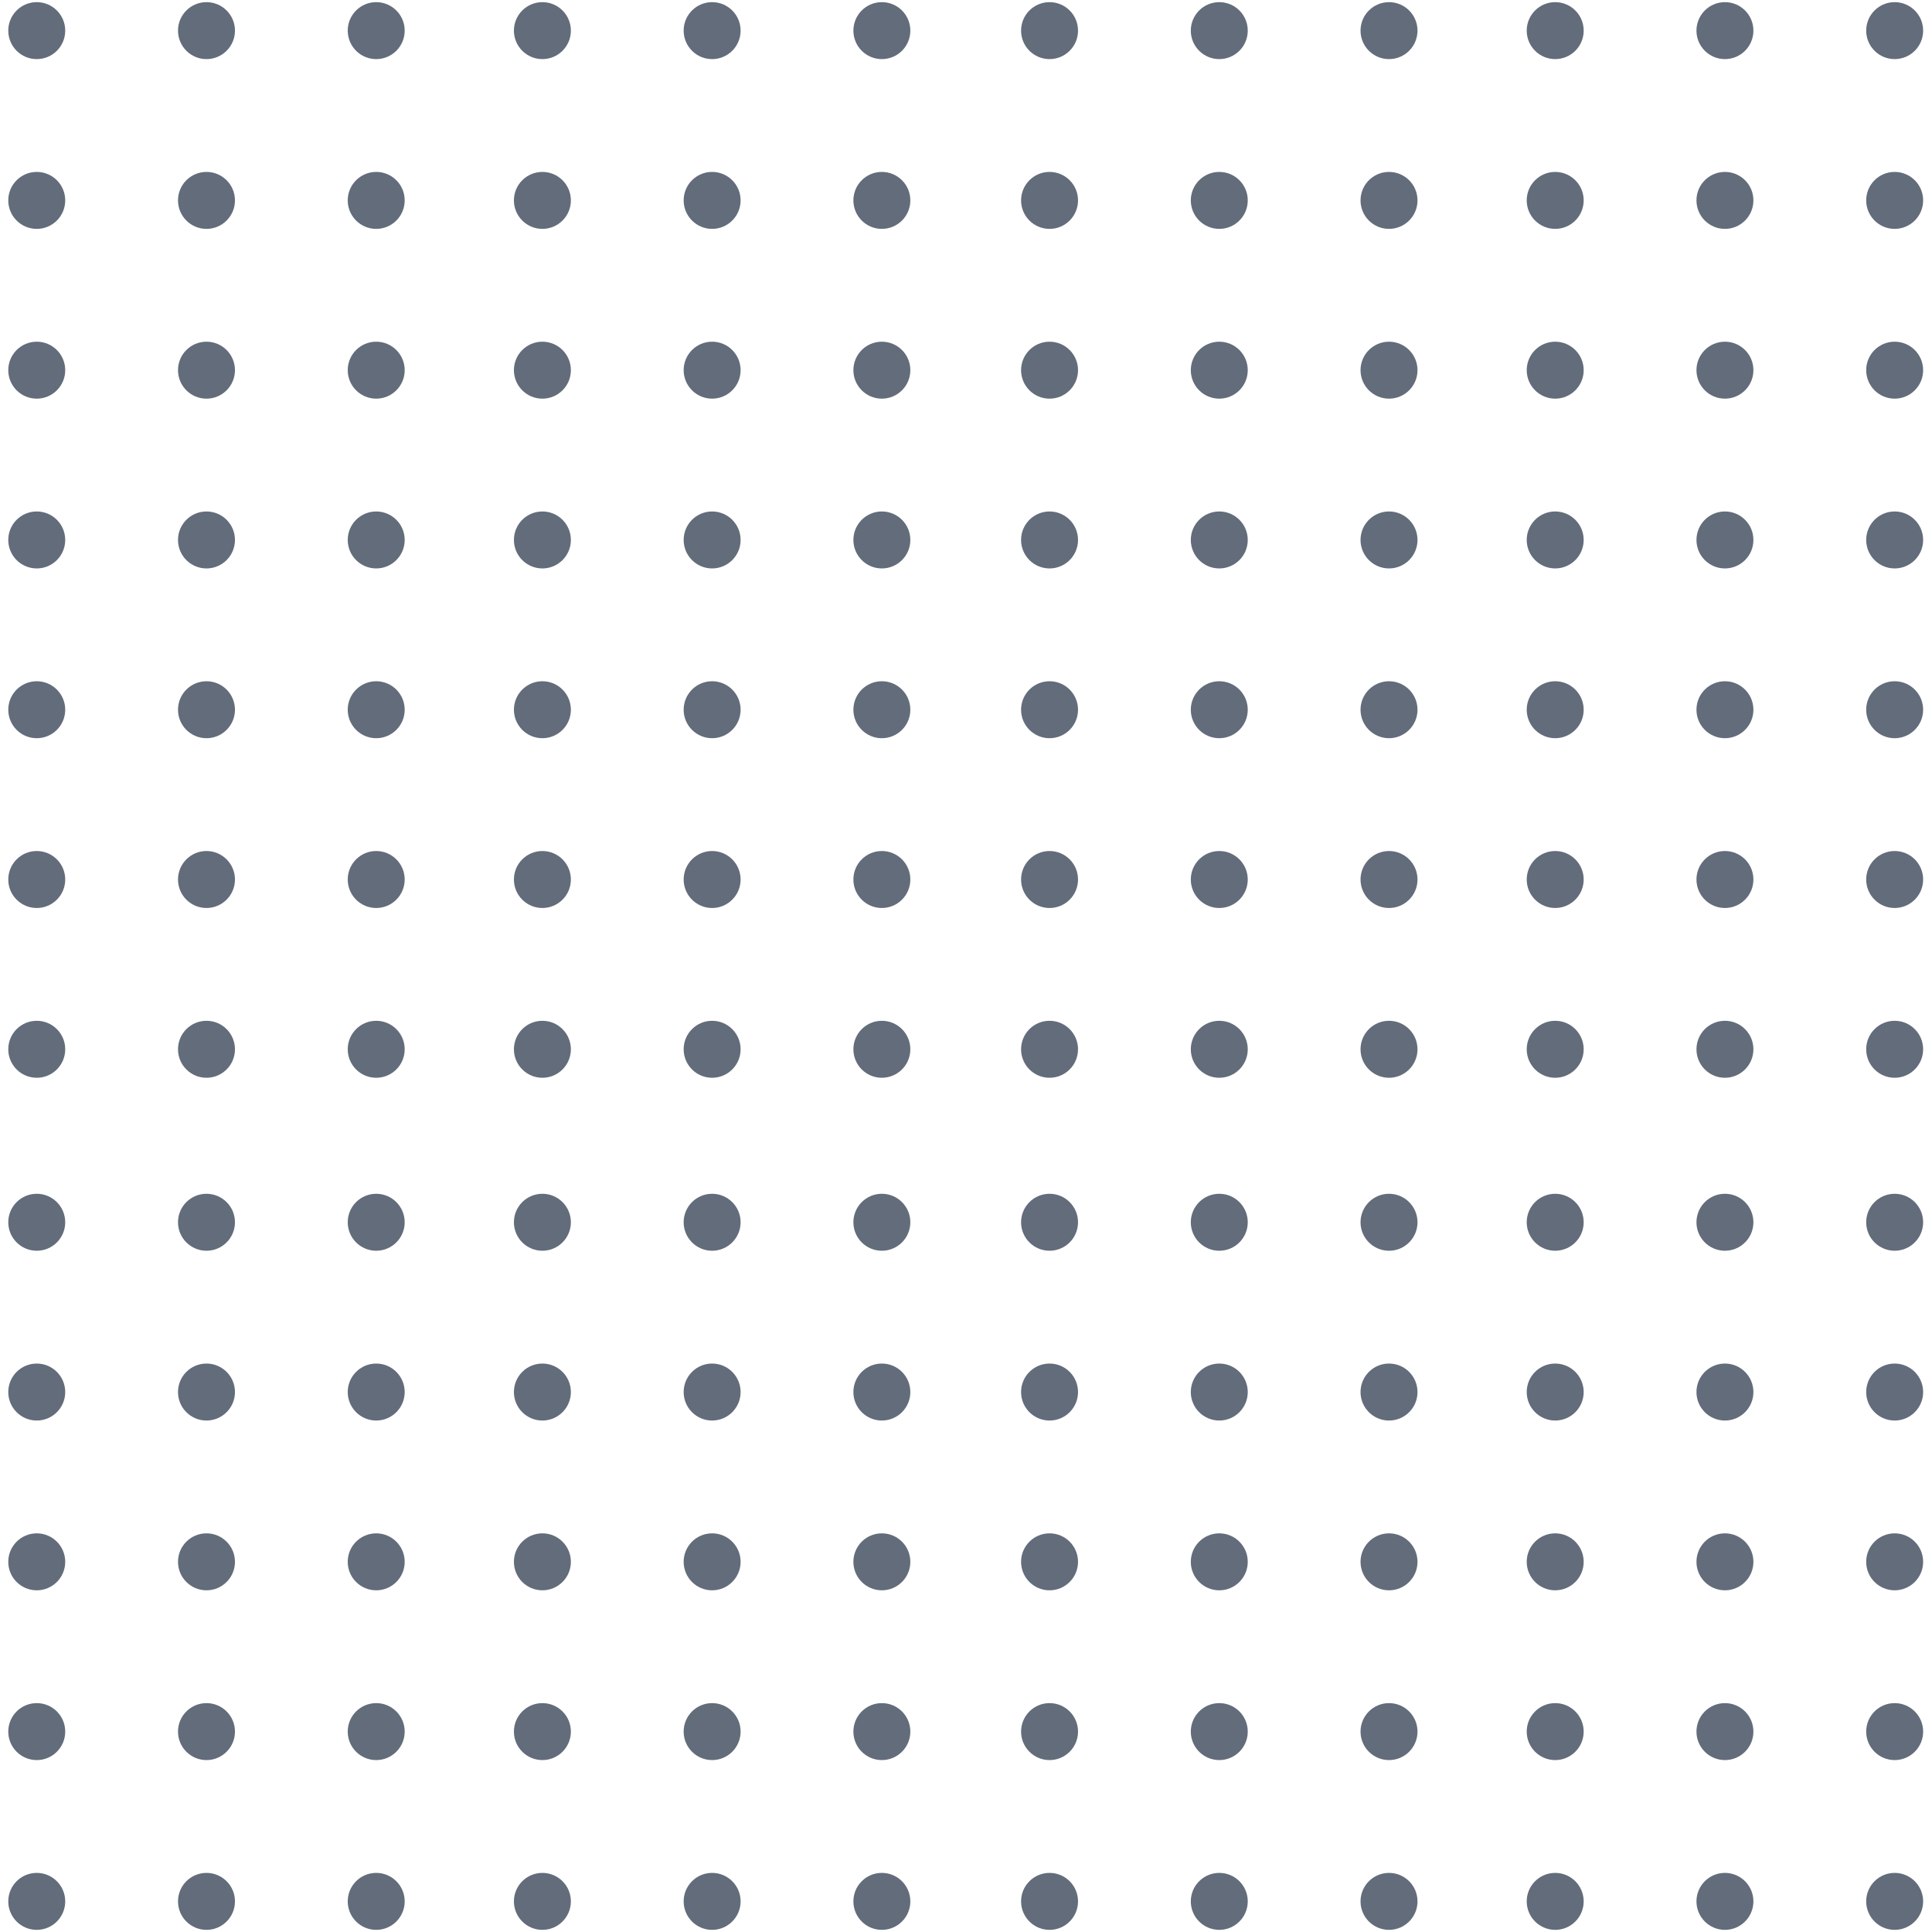 <svg width="128" height="128" viewBox="0 0 128 128" fill="none" xmlns="http://www.w3.org/2000/svg">
<path d="M11.793 47.022C11.793 48.063 12.638 48.908 13.68 48.908C14.722 48.908 15.567 48.063 15.567 47.022C15.567 45.979 14.722 45.134 13.68 45.134C12.638 45.134 11.793 45.979 11.793 47.022ZM11.793 35.773C11.793 36.816 12.638 37.66 13.68 37.66C14.722 37.66 15.567 36.816 15.567 35.773C15.567 34.731 14.722 33.886 13.68 33.886C12.638 33.886 11.793 34.731 11.793 35.773ZM11.793 58.27C11.793 59.312 12.638 60.157 13.68 60.157C14.722 60.157 15.567 59.312 15.567 58.27C15.567 57.227 14.722 56.382 13.68 56.382C12.638 56.382 11.793 57.227 11.793 58.27ZM23.038 35.773C23.038 36.816 23.883 37.66 24.925 37.66C25.967 37.66 26.812 36.816 26.812 35.773C26.812 34.731 25.967 33.886 24.925 33.886C23.883 33.886 23.038 34.731 23.038 35.773ZM0.548 47.022C0.548 48.063 1.392 48.908 2.435 48.908C3.477 48.908 4.321 48.063 4.321 47.022C4.321 45.979 3.477 45.134 2.435 45.134C1.392 45.134 0.548 45.979 0.548 47.022ZM0.548 58.27C0.548 59.312 1.392 60.157 2.435 60.157C3.477 60.157 4.321 59.312 4.321 58.27C4.321 57.227 3.477 56.382 2.435 56.382C1.392 56.382 0.548 57.227 0.548 58.27ZM23.038 47.022C23.038 48.063 23.883 48.908 24.925 48.908C25.967 48.908 26.812 48.063 26.812 47.022C26.812 45.979 25.967 45.134 24.925 45.134C23.883 45.134 23.038 45.979 23.038 47.022ZM0.548 24.525C0.548 25.567 1.392 26.412 2.435 26.412C3.477 26.412 4.321 25.567 4.321 24.525C4.321 23.483 3.477 22.638 2.435 22.638C1.392 22.638 0.548 23.483 0.548 24.525ZM0.548 35.773C0.548 36.816 1.392 37.66 2.435 37.66C3.477 37.66 4.321 36.816 4.321 35.773C4.321 34.731 3.477 33.886 2.435 33.886C1.392 33.886 0.548 34.731 0.548 35.773ZM23.038 24.525C23.038 25.567 23.883 26.412 24.925 26.412C25.967 26.412 26.812 25.567 26.812 24.525C26.812 23.483 25.967 22.638 24.925 22.638C23.883 22.638 23.038 23.483 23.038 24.525ZM11.793 24.525C11.793 25.567 12.638 26.412 13.68 26.412C14.722 26.412 15.567 25.567 15.567 24.525C15.567 23.483 14.722 22.638 13.68 22.638C12.638 22.638 11.793 23.483 11.793 24.525ZM23.038 58.27C23.038 59.312 23.883 60.157 24.925 60.157C25.967 60.157 26.812 59.312 26.812 58.27C26.812 57.227 25.967 56.382 24.925 56.382C23.883 56.382 23.038 57.227 23.038 58.27ZM23.038 13.277C23.038 14.319 23.883 15.164 24.925 15.164C25.967 15.164 26.812 14.319 26.812 13.277C26.812 12.234 25.967 11.39 24.925 11.39C23.883 11.39 23.038 12.234 23.038 13.277ZM11.793 69.518C11.793 70.56 12.638 71.405 13.68 71.405C14.722 71.405 15.567 70.56 15.567 69.518C15.567 68.476 14.722 67.63 13.68 67.63C12.638 67.63 11.793 68.476 11.793 69.518ZM0.548 69.518C0.548 70.56 1.392 71.405 2.435 71.405C3.477 71.405 4.321 70.56 4.321 69.518C4.321 68.476 3.477 67.63 2.435 67.63C1.392 67.63 0.548 68.476 0.548 69.518ZM23.038 69.518C23.038 70.56 23.883 71.405 24.925 71.405C25.967 71.405 26.812 70.56 26.812 69.518C26.812 68.476 25.967 67.63 24.925 67.63C23.883 67.63 23.038 68.476 23.038 69.518ZM0.548 2.029C0.548 3.071 1.392 3.916 2.435 3.916C3.477 3.916 4.321 3.071 4.321 2.029C4.321 0.987 3.477 0.142 2.435 0.142C1.392 0.142 0.548 0.987 0.548 2.029ZM11.793 2.029C11.793 3.071 12.638 3.916 13.68 3.916C14.722 3.916 15.567 3.071 15.567 2.029C15.567 0.987 14.722 0.142 13.68 0.142C12.638 0.142 11.793 0.987 11.793 2.029ZM23.038 2.029C23.038 3.071 23.883 3.916 24.925 3.916C25.967 3.916 26.812 3.071 26.812 2.029C26.812 0.987 25.967 0.142 24.925 0.142C23.883 0.142 23.038 0.987 23.038 2.029ZM0.548 13.277C0.548 14.319 1.392 15.164 2.435 15.164C3.477 15.164 4.321 14.319 4.321 13.277C4.321 12.234 3.477 11.39 2.435 11.39C1.392 11.39 0.548 12.234 0.548 13.277ZM11.793 13.277C11.793 14.319 12.638 15.164 13.68 15.164C14.722 15.164 15.567 14.319 15.567 13.277C15.567 12.234 14.722 11.39 13.68 11.39C12.638 11.39 11.793 12.234 11.793 13.277ZM45.294 47.022C45.294 48.063 46.138 48.908 47.18 48.908C48.222 48.908 49.067 48.063 49.067 47.022C49.067 45.979 48.222 45.134 47.18 45.134C46.138 45.134 45.294 45.979 45.294 47.022ZM45.294 35.773C45.294 36.816 46.138 37.66 47.18 37.66C48.222 37.66 49.067 36.816 49.067 35.773C49.067 34.731 48.222 33.886 47.18 33.886C46.138 33.886 45.294 34.731 45.294 35.773ZM45.294 58.27C45.294 59.312 46.138 60.157 47.18 60.157C48.222 60.157 49.067 59.312 49.067 58.27C49.067 57.227 48.222 56.382 47.18 56.382C46.138 56.382 45.294 57.227 45.294 58.27ZM56.539 35.773C56.539 36.816 57.383 37.66 58.425 37.66C59.468 37.66 60.312 36.816 60.312 35.773C60.312 34.731 59.468 33.886 58.425 33.886C57.383 33.886 56.539 34.731 56.539 35.773ZM34.048 47.022C34.048 48.063 34.893 48.908 35.935 48.908C36.977 48.908 37.822 48.063 37.822 47.022C37.822 45.979 36.977 45.134 35.935 45.134C34.893 45.134 34.048 45.979 34.048 47.022ZM34.048 58.27C34.048 59.312 34.893 60.157 35.935 60.157C36.977 60.157 37.822 59.312 37.822 58.27C37.822 57.227 36.977 56.382 35.935 56.382C34.893 56.382 34.048 57.227 34.048 58.27ZM56.539 47.022C56.539 48.063 57.383 48.908 58.425 48.908C59.468 48.908 60.312 48.063 60.312 47.022C60.312 45.979 59.468 45.134 58.425 45.134C57.383 45.134 56.539 45.979 56.539 47.022ZM34.048 24.525C34.048 25.567 34.893 26.412 35.935 26.412C36.977 26.412 37.822 25.567 37.822 24.525C37.822 23.483 36.977 22.638 35.935 22.638C34.893 22.638 34.048 23.483 34.048 24.525ZM34.048 35.773C34.048 36.816 34.893 37.66 35.935 37.66C36.977 37.66 37.822 36.816 37.822 35.773C37.822 34.731 36.977 33.886 35.935 33.886C34.893 33.886 34.048 34.731 34.048 35.773ZM56.539 24.525C56.539 25.567 57.383 26.412 58.425 26.412C59.468 26.412 60.312 25.567 60.312 24.525C60.312 23.483 59.468 22.638 58.425 22.638C57.383 22.638 56.539 23.483 56.539 24.525ZM45.294 24.525C45.294 25.567 46.138 26.412 47.18 26.412C48.222 26.412 49.067 25.567 49.067 24.525C49.067 23.483 48.222 22.638 47.18 22.638C46.138 22.638 45.294 23.483 45.294 24.525ZM56.539 58.27C56.539 59.312 57.383 60.157 58.425 60.157C59.468 60.157 60.312 59.312 60.312 58.27C60.312 57.227 59.468 56.382 58.425 56.382C57.383 56.382 56.539 57.227 56.539 58.27ZM56.539 13.277C56.539 14.319 57.383 15.164 58.425 15.164C59.468 15.164 60.312 14.319 60.312 13.277C60.312 12.234 59.468 11.39 58.425 11.39C57.383 11.39 56.539 12.234 56.539 13.277ZM45.294 69.518C45.294 70.56 46.138 71.405 47.18 71.405C48.222 71.405 49.067 70.56 49.067 69.518C49.067 68.476 48.222 67.63 47.18 67.63C46.138 67.63 45.294 68.476 45.294 69.518ZM34.048 69.518C34.048 70.56 34.893 71.405 35.935 71.405C36.977 71.405 37.822 70.56 37.822 69.518C37.822 68.476 36.977 67.63 35.935 67.63C34.893 67.63 34.048 68.476 34.048 69.518ZM56.539 69.518C56.539 70.56 57.383 71.405 58.425 71.405C59.468 71.405 60.312 70.56 60.312 69.518C60.312 68.476 59.468 67.63 58.425 67.63C57.383 67.63 56.539 68.476 56.539 69.518ZM34.048 2.029C34.048 3.071 34.893 3.916 35.935 3.916C36.977 3.916 37.822 3.071 37.822 2.029C37.822 0.987 36.977 0.142 35.935 0.142C34.893 0.142 34.048 0.987 34.048 2.029ZM45.294 2.029C45.294 3.071 46.138 3.916 47.18 3.916C48.222 3.916 49.067 3.071 49.067 2.029C49.067 0.987 48.222 0.142 47.18 0.142C46.138 0.142 45.294 0.987 45.294 2.029ZM56.539 2.029C56.539 3.071 57.383 3.916 58.425 3.916C59.468 3.916 60.312 3.071 60.312 2.029C60.312 0.987 59.468 0.142 58.425 0.142C57.383 0.142 56.539 0.987 56.539 2.029ZM34.048 13.277C34.048 14.319 34.893 15.164 35.935 15.164C36.977 15.164 37.822 14.319 37.822 13.277C37.822 12.234 36.977 11.39 35.935 11.39C34.893 11.39 34.048 12.234 34.048 13.277ZM45.294 13.277C45.294 14.319 46.138 15.164 47.18 15.164C48.222 15.164 49.067 14.319 49.067 13.277C49.067 12.234 48.222 11.39 47.18 11.39C46.138 11.39 45.294 12.234 45.294 13.277ZM78.894 47.022C78.894 48.063 79.738 48.908 80.781 48.908C81.823 48.908 82.667 48.063 82.667 47.022C82.667 45.979 81.823 45.134 80.781 45.134C79.738 45.134 78.894 45.979 78.894 47.022ZM78.894 35.773C78.894 36.816 79.738 37.66 80.781 37.66C81.823 37.66 82.667 36.816 82.667 35.773C82.667 34.731 81.823 33.886 80.781 33.886C79.738 33.886 78.894 34.731 78.894 35.773ZM78.894 58.27C78.894 59.312 79.738 60.157 80.781 60.157C81.823 60.157 82.667 59.312 82.667 58.27C82.667 57.227 81.823 56.382 80.781 56.382C79.738 56.382 78.894 57.227 78.894 58.27ZM90.139 35.773C90.139 36.816 90.984 37.66 92.026 37.66C93.068 37.66 93.913 36.816 93.913 35.773C93.913 34.731 93.068 33.886 92.026 33.886C90.984 33.886 90.139 34.731 90.139 35.773ZM67.649 47.022C67.649 48.063 68.493 48.908 69.536 48.908C70.577 48.908 71.422 48.063 71.422 47.022C71.422 45.979 70.578 45.134 69.536 45.134C68.493 45.134 67.649 45.979 67.649 47.022ZM67.649 58.27C67.649 59.312 68.493 60.157 69.536 60.157C70.577 60.157 71.422 59.312 71.422 58.27C71.422 57.227 70.578 56.382 69.536 56.382C68.493 56.382 67.649 57.227 67.649 58.27ZM90.139 47.022C90.139 48.063 90.984 48.908 92.026 48.908C93.068 48.908 93.913 48.063 93.913 47.022C93.913 45.979 93.068 45.134 92.026 45.134C90.984 45.134 90.139 45.979 90.139 47.022ZM67.649 24.525C67.649 25.567 68.493 26.412 69.536 26.412C70.577 26.412 71.422 25.567 71.422 24.525C71.422 23.483 70.578 22.638 69.536 22.638C68.493 22.638 67.649 23.483 67.649 24.525ZM67.649 35.773C67.649 36.816 68.493 37.66 69.536 37.66C70.577 37.66 71.422 36.816 71.422 35.773C71.422 34.731 70.578 33.886 69.536 33.886C68.493 33.886 67.649 34.731 67.649 35.773ZM90.139 24.525C90.139 25.567 90.984 26.412 92.026 26.412C93.068 26.412 93.913 25.567 93.913 24.525C93.913 23.483 93.068 22.638 92.026 22.638C90.984 22.638 90.139 23.483 90.139 24.525ZM78.894 24.525C78.894 25.567 79.738 26.412 80.781 26.412C81.823 26.412 82.667 25.567 82.667 24.525C82.667 23.483 81.823 22.638 80.781 22.638C79.738 22.638 78.894 23.483 78.894 24.525ZM90.139 58.27C90.139 59.312 90.984 60.157 92.026 60.157C93.068 60.157 93.913 59.312 93.913 58.27C93.913 57.227 93.068 56.382 92.026 56.382C90.984 56.382 90.139 57.227 90.139 58.27ZM90.139 13.277C90.139 14.319 90.984 15.164 92.026 15.164C93.068 15.164 93.913 14.319 93.913 13.277C93.913 12.234 93.068 11.39 92.026 11.39C90.984 11.39 90.139 12.234 90.139 13.277ZM78.894 69.518C78.894 70.56 79.738 71.405 80.781 71.405C81.823 71.405 82.667 70.56 82.667 69.518C82.667 68.476 81.823 67.63 80.781 67.63C79.738 67.63 78.894 68.476 78.894 69.518ZM67.649 69.518C67.649 70.56 68.493 71.405 69.536 71.405C70.577 71.405 71.422 70.56 71.422 69.518C71.422 68.476 70.578 67.63 69.536 67.63C68.493 67.63 67.649 68.476 67.649 69.518ZM90.139 69.518C90.139 70.56 90.984 71.405 92.026 71.405C93.068 71.405 93.913 70.56 93.913 69.518C93.913 68.476 93.068 67.63 92.026 67.63C90.984 67.63 90.139 68.476 90.139 69.518ZM67.649 2.029C67.649 3.071 68.493 3.916 69.536 3.916C70.577 3.916 71.422 3.071 71.422 2.029C71.422 0.987 70.578 0.142 69.536 0.142C68.493 0.142 67.649 0.987 67.649 2.029ZM78.894 2.029C78.894 3.071 79.738 3.916 80.781 3.916C81.823 3.916 82.667 3.071 82.667 2.029C82.667 0.987 81.823 0.142 80.781 0.142C79.738 0.142 78.894 0.987 78.894 2.029ZM90.139 2.029C90.139 3.071 90.984 3.916 92.026 3.916C93.068 3.916 93.913 3.071 93.913 2.029C93.913 0.987 93.068 0.142 92.026 0.142C90.984 0.142 90.139 0.987 90.139 2.029ZM67.649 13.277C67.649 14.319 68.493 15.164 69.536 15.164C70.577 15.164 71.422 14.319 71.422 13.277C71.422 12.234 70.578 11.39 69.536 11.39C68.493 11.39 67.649 12.234 67.649 13.277ZM78.894 13.277C78.894 14.319 79.738 15.164 80.781 15.164C81.823 15.164 82.667 14.319 82.667 13.277C82.667 12.234 81.823 11.39 80.781 11.39C79.738 11.39 78.894 12.234 78.894 13.277ZM112.395 47.022C112.395 48.063 113.239 48.908 114.281 48.908C115.323 48.908 116.168 48.063 116.168 47.022C116.168 45.979 115.323 45.134 114.281 45.134C113.239 45.134 112.395 45.979 112.395 47.022ZM112.395 35.773C112.395 36.816 113.239 37.66 114.281 37.66C115.323 37.66 116.168 36.816 116.168 35.773C116.168 34.731 115.323 33.886 114.281 33.886C113.239 33.886 112.395 34.731 112.395 35.773ZM112.395 58.27C112.395 59.312 113.239 60.157 114.281 60.157C115.323 60.157 116.168 59.312 116.168 58.27C116.168 57.227 115.323 56.382 114.281 56.382C113.239 56.382 112.395 57.227 112.395 58.27ZM123.64 35.773C123.64 36.816 124.484 37.66 125.526 37.66C126.568 37.66 127.413 36.816 127.413 35.773C127.413 34.731 126.569 33.886 125.526 33.886C124.484 33.886 123.64 34.731 123.64 35.773ZM101.149 47.022C101.149 48.063 101.994 48.908 103.036 48.908C104.078 48.908 104.923 48.063 104.923 47.022C104.923 45.979 104.078 45.134 103.036 45.134C101.994 45.134 101.149 45.979 101.149 47.022ZM101.149 58.27C101.149 59.312 101.994 60.157 103.036 60.157C104.078 60.157 104.923 59.312 104.923 58.27C104.923 57.227 104.078 56.382 103.036 56.382C101.994 56.382 101.149 57.227 101.149 58.27ZM123.64 47.022C123.64 48.063 124.484 48.908 125.526 48.908C126.568 48.908 127.413 48.063 127.413 47.022C127.413 45.979 126.569 45.134 125.526 45.134C124.484 45.134 123.64 45.979 123.64 47.022ZM101.149 24.525C101.149 25.567 101.994 26.412 103.036 26.412C104.078 26.412 104.923 25.567 104.923 24.525C104.923 23.483 104.078 22.638 103.036 22.638C101.994 22.638 101.149 23.483 101.149 24.525ZM101.149 35.773C101.149 36.816 101.994 37.66 103.036 37.66C104.078 37.66 104.923 36.816 104.923 35.773C104.923 34.731 104.078 33.886 103.036 33.886C101.994 33.886 101.149 34.731 101.149 35.773ZM123.64 24.525C123.64 25.567 124.484 26.412 125.526 26.412C126.568 26.412 127.413 25.567 127.413 24.525C127.413 23.483 126.569 22.638 125.526 22.638C124.484 22.638 123.64 23.483 123.64 24.525ZM112.395 24.525C112.395 25.567 113.239 26.412 114.281 26.412C115.323 26.412 116.168 25.567 116.168 24.525C116.168 23.483 115.323 22.638 114.281 22.638C113.239 22.638 112.395 23.483 112.395 24.525ZM123.64 58.27C123.64 59.312 124.484 60.157 125.526 60.157C126.568 60.157 127.413 59.312 127.413 58.27C127.413 57.227 126.569 56.382 125.526 56.382C124.484 56.382 123.64 57.227 123.64 58.27ZM123.64 13.277C123.64 14.319 124.484 15.164 125.526 15.164C126.568 15.164 127.413 14.319 127.413 13.277C127.413 12.234 126.569 11.39 125.526 11.39C124.484 11.39 123.64 12.234 123.64 13.277ZM112.395 69.518C112.395 70.56 113.239 71.405 114.281 71.405C115.323 71.405 116.168 70.56 116.168 69.518C116.168 68.476 115.323 67.63 114.281 67.63C113.239 67.63 112.395 68.476 112.395 69.518ZM101.149 69.518C101.149 70.56 101.994 71.405 103.036 71.405C104.078 71.405 104.923 70.56 104.923 69.518C104.923 68.476 104.078 67.63 103.036 67.63C101.994 67.63 101.149 68.476 101.149 69.518ZM123.64 69.518C123.64 70.56 124.484 71.405 125.526 71.405C126.568 71.405 127.413 70.56 127.413 69.518C127.413 68.476 126.569 67.63 125.526 67.63C124.484 67.63 123.64 68.476 123.64 69.518ZM101.149 2.029C101.149 3.071 101.994 3.916 103.036 3.916C104.078 3.916 104.923 3.071 104.923 2.029C104.923 0.987 104.078 0.142 103.036 0.142C101.994 0.142 101.149 0.987 101.149 2.029ZM112.395 2.029C112.395 3.071 113.239 3.916 114.281 3.916C115.323 3.916 116.168 3.071 116.168 2.029C116.168 0.987 115.323 0.142 114.281 0.142C113.239 0.142 112.395 0.987 112.395 2.029ZM123.64 2.029C123.64 3.071 124.484 3.916 125.526 3.916C126.568 3.916 127.413 3.071 127.413 2.029C127.413 0.987 126.569 0.142 125.526 0.142C124.484 0.142 123.64 0.987 123.64 2.029ZM101.149 13.277C101.149 14.319 101.994 15.164 103.036 15.164C104.078 15.164 104.923 14.319 104.923 13.277C104.923 12.234 104.078 11.39 103.036 11.39C101.994 11.39 101.149 12.234 101.149 13.277ZM112.395 13.277C112.395 14.319 113.239 15.164 114.281 15.164C115.323 15.164 116.168 14.319 116.168 13.277C116.168 12.234 115.323 11.39 114.281 11.39C113.239 11.39 112.395 12.234 112.395 13.277ZM11.793 125.971C11.793 127.013 12.638 127.858 13.68 127.858C14.722 127.858 15.567 127.013 15.567 125.971C15.567 124.929 14.722 124.084 13.68 124.084C12.638 124.084 11.793 124.929 11.793 125.971ZM11.793 114.723C11.793 115.765 12.638 116.61 13.68 116.61C14.722 116.61 15.567 115.765 15.567 114.723C15.567 113.68 14.722 112.836 13.68 112.836C12.638 112.836 11.793 113.68 11.793 114.723ZM23.038 114.723C23.038 115.765 23.883 116.61 24.925 116.61C25.967 116.61 26.812 115.765 26.812 114.723C26.812 113.68 25.967 112.836 24.925 112.836C23.883 112.836 23.038 113.68 23.038 114.723ZM0.548 125.971C0.548 127.013 1.392 127.858 2.435 127.858C3.477 127.858 4.321 127.013 4.321 125.971C4.321 124.929 3.477 124.084 2.435 124.084C1.392 124.084 0.548 124.929 0.548 125.971ZM23.038 125.971C23.038 127.013 23.883 127.858 24.925 127.858C25.967 127.858 26.812 127.013 26.812 125.971C26.812 124.929 25.967 124.084 24.925 124.084C23.883 124.084 23.038 124.929 23.038 125.971ZM0.548 103.475C0.548 104.517 1.392 105.362 2.435 105.362C3.477 105.362 4.321 104.517 4.321 103.475C4.321 102.433 3.477 101.588 2.435 101.588C1.392 101.588 0.548 102.433 0.548 103.475ZM0.548 114.723C0.548 115.765 1.392 116.61 2.435 116.61C3.477 116.61 4.321 115.765 4.321 114.723C4.321 113.68 3.477 112.836 2.435 112.836C1.392 112.836 0.548 113.68 0.548 114.723ZM23.038 103.475C23.038 104.517 23.883 105.362 24.925 105.362C25.967 105.362 26.812 104.517 26.812 103.475C26.812 102.433 25.967 101.588 24.925 101.588C23.883 101.588 23.038 102.433 23.038 103.475ZM11.793 103.475C11.793 104.517 12.638 105.362 13.68 105.362C14.722 105.362 15.567 104.517 15.567 103.475C15.567 102.433 14.722 101.588 13.68 101.588C12.638 101.588 11.793 102.433 11.793 103.475ZM23.038 92.227C23.038 93.269 23.883 94.114 24.925 94.114C25.967 94.114 26.812 93.269 26.812 92.227C26.812 91.184 25.967 90.339 24.925 90.339C23.883 90.339 23.038 91.184 23.038 92.227ZM0.548 80.978C0.548 82.02 1.392 82.865 2.435 82.865C3.477 82.865 4.321 82.02 4.321 80.978C4.321 79.936 3.477 79.091 2.435 79.091C1.392 79.091 0.548 79.936 0.548 80.978ZM11.793 80.978C11.793 82.02 12.638 82.865 13.68 82.865C14.722 82.865 15.567 82.02 15.567 80.978C15.567 79.936 14.722 79.091 13.68 79.091C12.638 79.091 11.793 79.936 11.793 80.978ZM23.038 80.978C23.038 82.02 23.883 82.865 24.925 82.865C25.967 82.865 26.812 82.02 26.812 80.978C26.812 79.936 25.967 79.091 24.925 79.091C23.883 79.091 23.038 79.936 23.038 80.978ZM0.548 92.227C0.548 93.269 1.392 94.114 2.435 94.114C3.477 94.114 4.321 93.269 4.321 92.227C4.321 91.184 3.477 90.339 2.435 90.339C1.392 90.339 0.548 91.184 0.548 92.227ZM11.793 92.227C11.793 93.269 12.638 94.114 13.68 94.114C14.722 94.114 15.567 93.269 15.567 92.227C15.567 91.184 14.722 90.339 13.68 90.339C12.638 90.339 11.793 91.184 11.793 92.227ZM45.294 125.971C45.294 127.013 46.138 127.858 47.18 127.858C48.222 127.858 49.067 127.013 49.067 125.971C49.067 124.929 48.222 124.084 47.18 124.084C46.138 124.084 45.294 124.929 45.294 125.971ZM45.294 114.723C45.294 115.765 46.138 116.61 47.18 116.61C48.222 116.61 49.067 115.765 49.067 114.723C49.067 113.68 48.222 112.836 47.18 112.836C46.138 112.836 45.294 113.68 45.294 114.723ZM56.539 114.723C56.539 115.765 57.383 116.61 58.425 116.61C59.468 116.61 60.312 115.765 60.312 114.723C60.312 113.68 59.468 112.836 58.425 112.836C57.383 112.836 56.539 113.68 56.539 114.723ZM34.048 125.971C34.048 127.013 34.893 127.858 35.935 127.858C36.977 127.858 37.822 127.013 37.822 125.971C37.822 124.929 36.977 124.084 35.935 124.084C34.893 124.084 34.048 124.929 34.048 125.971ZM56.539 125.971C56.539 127.013 57.383 127.858 58.425 127.858C59.468 127.858 60.312 127.013 60.312 125.971C60.312 124.929 59.468 124.084 58.425 124.084C57.383 124.084 56.539 124.929 56.539 125.971ZM34.048 103.475C34.048 104.517 34.893 105.362 35.935 105.362C36.977 105.362 37.822 104.517 37.822 103.475C37.822 102.433 36.977 101.588 35.935 101.588C34.893 101.588 34.048 102.433 34.048 103.475ZM34.048 114.723C34.048 115.765 34.893 116.61 35.935 116.61C36.977 116.61 37.822 115.765 37.822 114.723C37.822 113.68 36.977 112.836 35.935 112.836C34.893 112.836 34.048 113.68 34.048 114.723ZM56.539 103.475C56.539 104.517 57.383 105.362 58.425 105.362C59.468 105.362 60.312 104.517 60.312 103.475C60.312 102.433 59.468 101.588 58.425 101.588C57.383 101.588 56.539 102.433 56.539 103.475ZM45.294 103.475C45.294 104.517 46.138 105.362 47.18 105.362C48.222 105.362 49.067 104.517 49.067 103.475C49.067 102.433 48.222 101.588 47.18 101.588C46.138 101.588 45.294 102.433 45.294 103.475ZM56.539 92.227C56.539 93.269 57.383 94.114 58.425 94.114C59.468 94.114 60.312 93.269 60.312 92.227C60.312 91.184 59.468 90.339 58.425 90.339C57.383 90.339 56.539 91.184 56.539 92.227ZM34.048 80.978C34.048 82.02 34.893 82.865 35.935 82.865C36.977 82.865 37.822 82.02 37.822 80.978C37.822 79.936 36.977 79.091 35.935 79.091C34.893 79.091 34.048 79.936 34.048 80.978ZM45.294 80.978C45.294 82.02 46.138 82.865 47.18 82.865C48.222 82.865 49.067 82.02 49.067 80.978C49.067 79.936 48.222 79.091 47.18 79.091C46.138 79.091 45.294 79.936 45.294 80.978ZM56.539 80.978C56.539 82.02 57.383 82.865 58.425 82.865C59.468 82.865 60.312 82.02 60.312 80.978C60.312 79.936 59.468 79.091 58.425 79.091C57.383 79.091 56.539 79.936 56.539 80.978ZM34.048 92.227C34.048 93.269 34.893 94.114 35.935 94.114C36.977 94.114 37.822 93.269 37.822 92.227C37.822 91.184 36.977 90.339 35.935 90.339C34.893 90.339 34.048 91.184 34.048 92.227ZM45.294 92.227C45.294 93.269 46.138 94.114 47.18 94.114C48.222 94.114 49.067 93.269 49.067 92.227C49.067 91.184 48.222 90.339 47.18 90.339C46.138 90.339 45.294 91.184 45.294 92.227ZM78.894 125.971C78.894 127.013 79.738 127.858 80.781 127.858C81.823 127.858 82.667 127.013 82.667 125.971C82.667 124.929 81.823 124.084 80.781 124.084C79.738 124.084 78.894 124.929 78.894 125.971ZM78.894 114.723C78.894 115.765 79.738 116.61 80.781 116.61C81.823 116.61 82.667 115.765 82.667 114.723C82.667 113.68 81.823 112.836 80.781 112.836C79.738 112.836 78.894 113.68 78.894 114.723ZM90.139 114.723C90.139 115.765 90.984 116.61 92.026 116.61C93.068 116.61 93.913 115.765 93.913 114.723C93.913 113.68 93.068 112.836 92.026 112.836C90.984 112.836 90.139 113.68 90.139 114.723ZM67.649 125.971C67.649 127.013 68.493 127.858 69.536 127.858C70.577 127.858 71.422 127.013 71.422 125.971C71.422 124.929 70.578 124.084 69.536 124.084C68.493 124.084 67.649 124.929 67.649 125.971ZM90.139 125.971C90.139 127.013 90.984 127.858 92.026 127.858C93.068 127.858 93.913 127.013 93.913 125.971C93.913 124.929 93.068 124.084 92.026 124.084C90.984 124.084 90.139 124.929 90.139 125.971ZM67.649 103.475C67.649 104.517 68.493 105.362 69.536 105.362C70.577 105.362 71.422 104.517 71.422 103.475C71.422 102.433 70.578 101.588 69.536 101.588C68.493 101.588 67.649 102.433 67.649 103.475ZM67.649 114.723C67.649 115.765 68.493 116.61 69.536 116.61C70.577 116.61 71.422 115.765 71.422 114.723C71.422 113.68 70.578 112.836 69.536 112.836C68.493 112.836 67.649 113.68 67.649 114.723ZM90.139 103.475C90.139 104.517 90.984 105.362 92.026 105.362C93.068 105.362 93.913 104.517 93.913 103.475C93.913 102.433 93.068 101.588 92.026 101.588C90.984 101.588 90.139 102.433 90.139 103.475ZM78.894 103.475C78.894 104.517 79.738 105.362 80.781 105.362C81.823 105.362 82.667 104.517 82.667 103.475C82.667 102.433 81.823 101.588 80.781 101.588C79.738 101.588 78.894 102.433 78.894 103.475ZM90.139 92.227C90.139 93.269 90.984 94.114 92.026 94.114C93.068 94.114 93.913 93.269 93.913 92.227C93.913 91.184 93.068 90.339 92.026 90.339C90.984 90.339 90.139 91.184 90.139 92.227ZM67.649 80.978C67.649 82.02 68.493 82.865 69.536 82.865C70.577 82.865 71.422 82.02 71.422 80.978C71.422 79.936 70.578 79.091 69.536 79.091C68.493 79.091 67.649 79.936 67.649 80.978ZM78.894 80.978C78.894 82.02 79.738 82.865 80.781 82.865C81.823 82.865 82.667 82.02 82.667 80.978C82.667 79.936 81.823 79.091 80.781 79.091C79.738 79.091 78.894 79.936 78.894 80.978ZM90.139 80.978C90.139 82.02 90.984 82.865 92.026 82.865C93.068 82.865 93.913 82.02 93.913 80.978C93.913 79.936 93.068 79.091 92.026 79.091C90.984 79.091 90.139 79.936 90.139 80.978ZM67.649 92.227C67.649 93.269 68.493 94.114 69.536 94.114C70.577 94.114 71.422 93.269 71.422 92.227C71.422 91.184 70.578 90.339 69.536 90.339C68.493 90.339 67.649 91.184 67.649 92.227ZM78.894 92.227C78.894 93.269 79.738 94.114 80.781 94.114C81.823 94.114 82.667 93.269 82.667 92.227C82.667 91.184 81.823 90.339 80.781 90.339C79.738 90.339 78.894 91.184 78.894 92.227ZM112.395 125.971C112.395 127.013 113.239 127.858 114.281 127.858C115.323 127.858 116.168 127.013 116.168 125.971C116.168 124.929 115.323 124.084 114.281 124.084C113.239 124.084 112.395 124.929 112.395 125.971ZM112.395 114.723C112.395 115.765 113.239 116.61 114.281 116.61C115.323 116.61 116.168 115.765 116.168 114.723C116.168 113.68 115.323 112.836 114.281 112.836C113.239 112.836 112.395 113.68 112.395 114.723ZM123.64 114.723C123.64 115.765 124.484 116.61 125.526 116.61C126.568 116.61 127.413 115.765 127.413 114.723C127.413 113.68 126.569 112.836 125.526 112.836C124.484 112.836 123.64 113.68 123.64 114.723ZM101.149 125.971C101.149 127.013 101.994 127.858 103.036 127.858C104.078 127.858 104.923 127.013 104.923 125.971C104.923 124.929 104.078 124.084 103.036 124.084C101.994 124.084 101.149 124.929 101.149 125.971ZM123.64 125.971C123.64 127.013 124.484 127.858 125.526 127.858C126.568 127.858 127.413 127.013 127.413 125.971C127.413 124.929 126.569 124.084 125.526 124.084C124.484 124.084 123.64 124.929 123.64 125.971ZM101.149 103.475C101.149 104.517 101.994 105.362 103.036 105.362C104.078 105.362 104.923 104.517 104.923 103.475C104.923 102.433 104.078 101.588 103.036 101.588C101.994 101.588 101.149 102.433 101.149 103.475ZM101.149 114.723C101.149 115.765 101.994 116.61 103.036 116.61C104.078 116.61 104.923 115.765 104.923 114.723C104.923 113.68 104.078 112.836 103.036 112.836C101.994 112.836 101.149 113.68 101.149 114.723ZM123.64 103.475C123.64 104.517 124.484 105.362 125.526 105.362C126.568 105.362 127.413 104.517 127.413 103.475C127.413 102.433 126.569 101.588 125.526 101.588C124.484 101.588 123.64 102.433 123.64 103.475ZM112.395 103.475C112.395 104.517 113.239 105.362 114.281 105.362C115.323 105.362 116.168 104.517 116.168 103.475C116.168 102.433 115.323 101.588 114.281 101.588C113.239 101.588 112.395 102.433 112.395 103.475ZM123.64 92.227C123.64 93.269 124.484 94.114 125.526 94.114C126.568 94.114 127.413 93.269 127.413 92.227C127.413 91.184 126.569 90.339 125.526 90.339C124.484 90.339 123.64 91.184 123.64 92.227ZM101.149 80.978C101.149 82.02 101.994 82.865 103.036 82.865C104.078 82.865 104.923 82.02 104.923 80.978C104.923 79.936 104.078 79.091 103.036 79.091C101.994 79.091 101.149 79.936 101.149 80.978ZM112.395 80.978C112.395 82.02 113.239 82.865 114.281 82.865C115.323 82.865 116.168 82.02 116.168 80.978C116.168 79.936 115.323 79.091 114.281 79.091C113.239 79.091 112.395 79.936 112.395 80.978ZM123.64 80.978C123.64 82.02 124.484 82.865 125.526 82.865C126.568 82.865 127.413 82.02 127.413 80.978C127.413 79.936 126.569 79.091 125.526 79.091C124.484 79.091 123.64 79.936 123.64 80.978ZM101.149 92.227C101.149 93.269 101.994 94.114 103.036 94.114C104.078 94.114 104.923 93.269 104.923 92.227C104.923 91.184 104.078 90.339 103.036 90.339C101.994 90.339 101.149 91.184 101.149 92.227ZM112.395 92.227C112.395 93.269 113.239 94.114 114.281 94.114C115.323 94.114 116.168 93.269 116.168 92.227C116.168 91.184 115.323 90.339 114.281 90.339C113.239 90.339 112.395 91.184 112.395 92.227Z" fill="#444F60" fill-opacity="0.83"/>
</svg>
